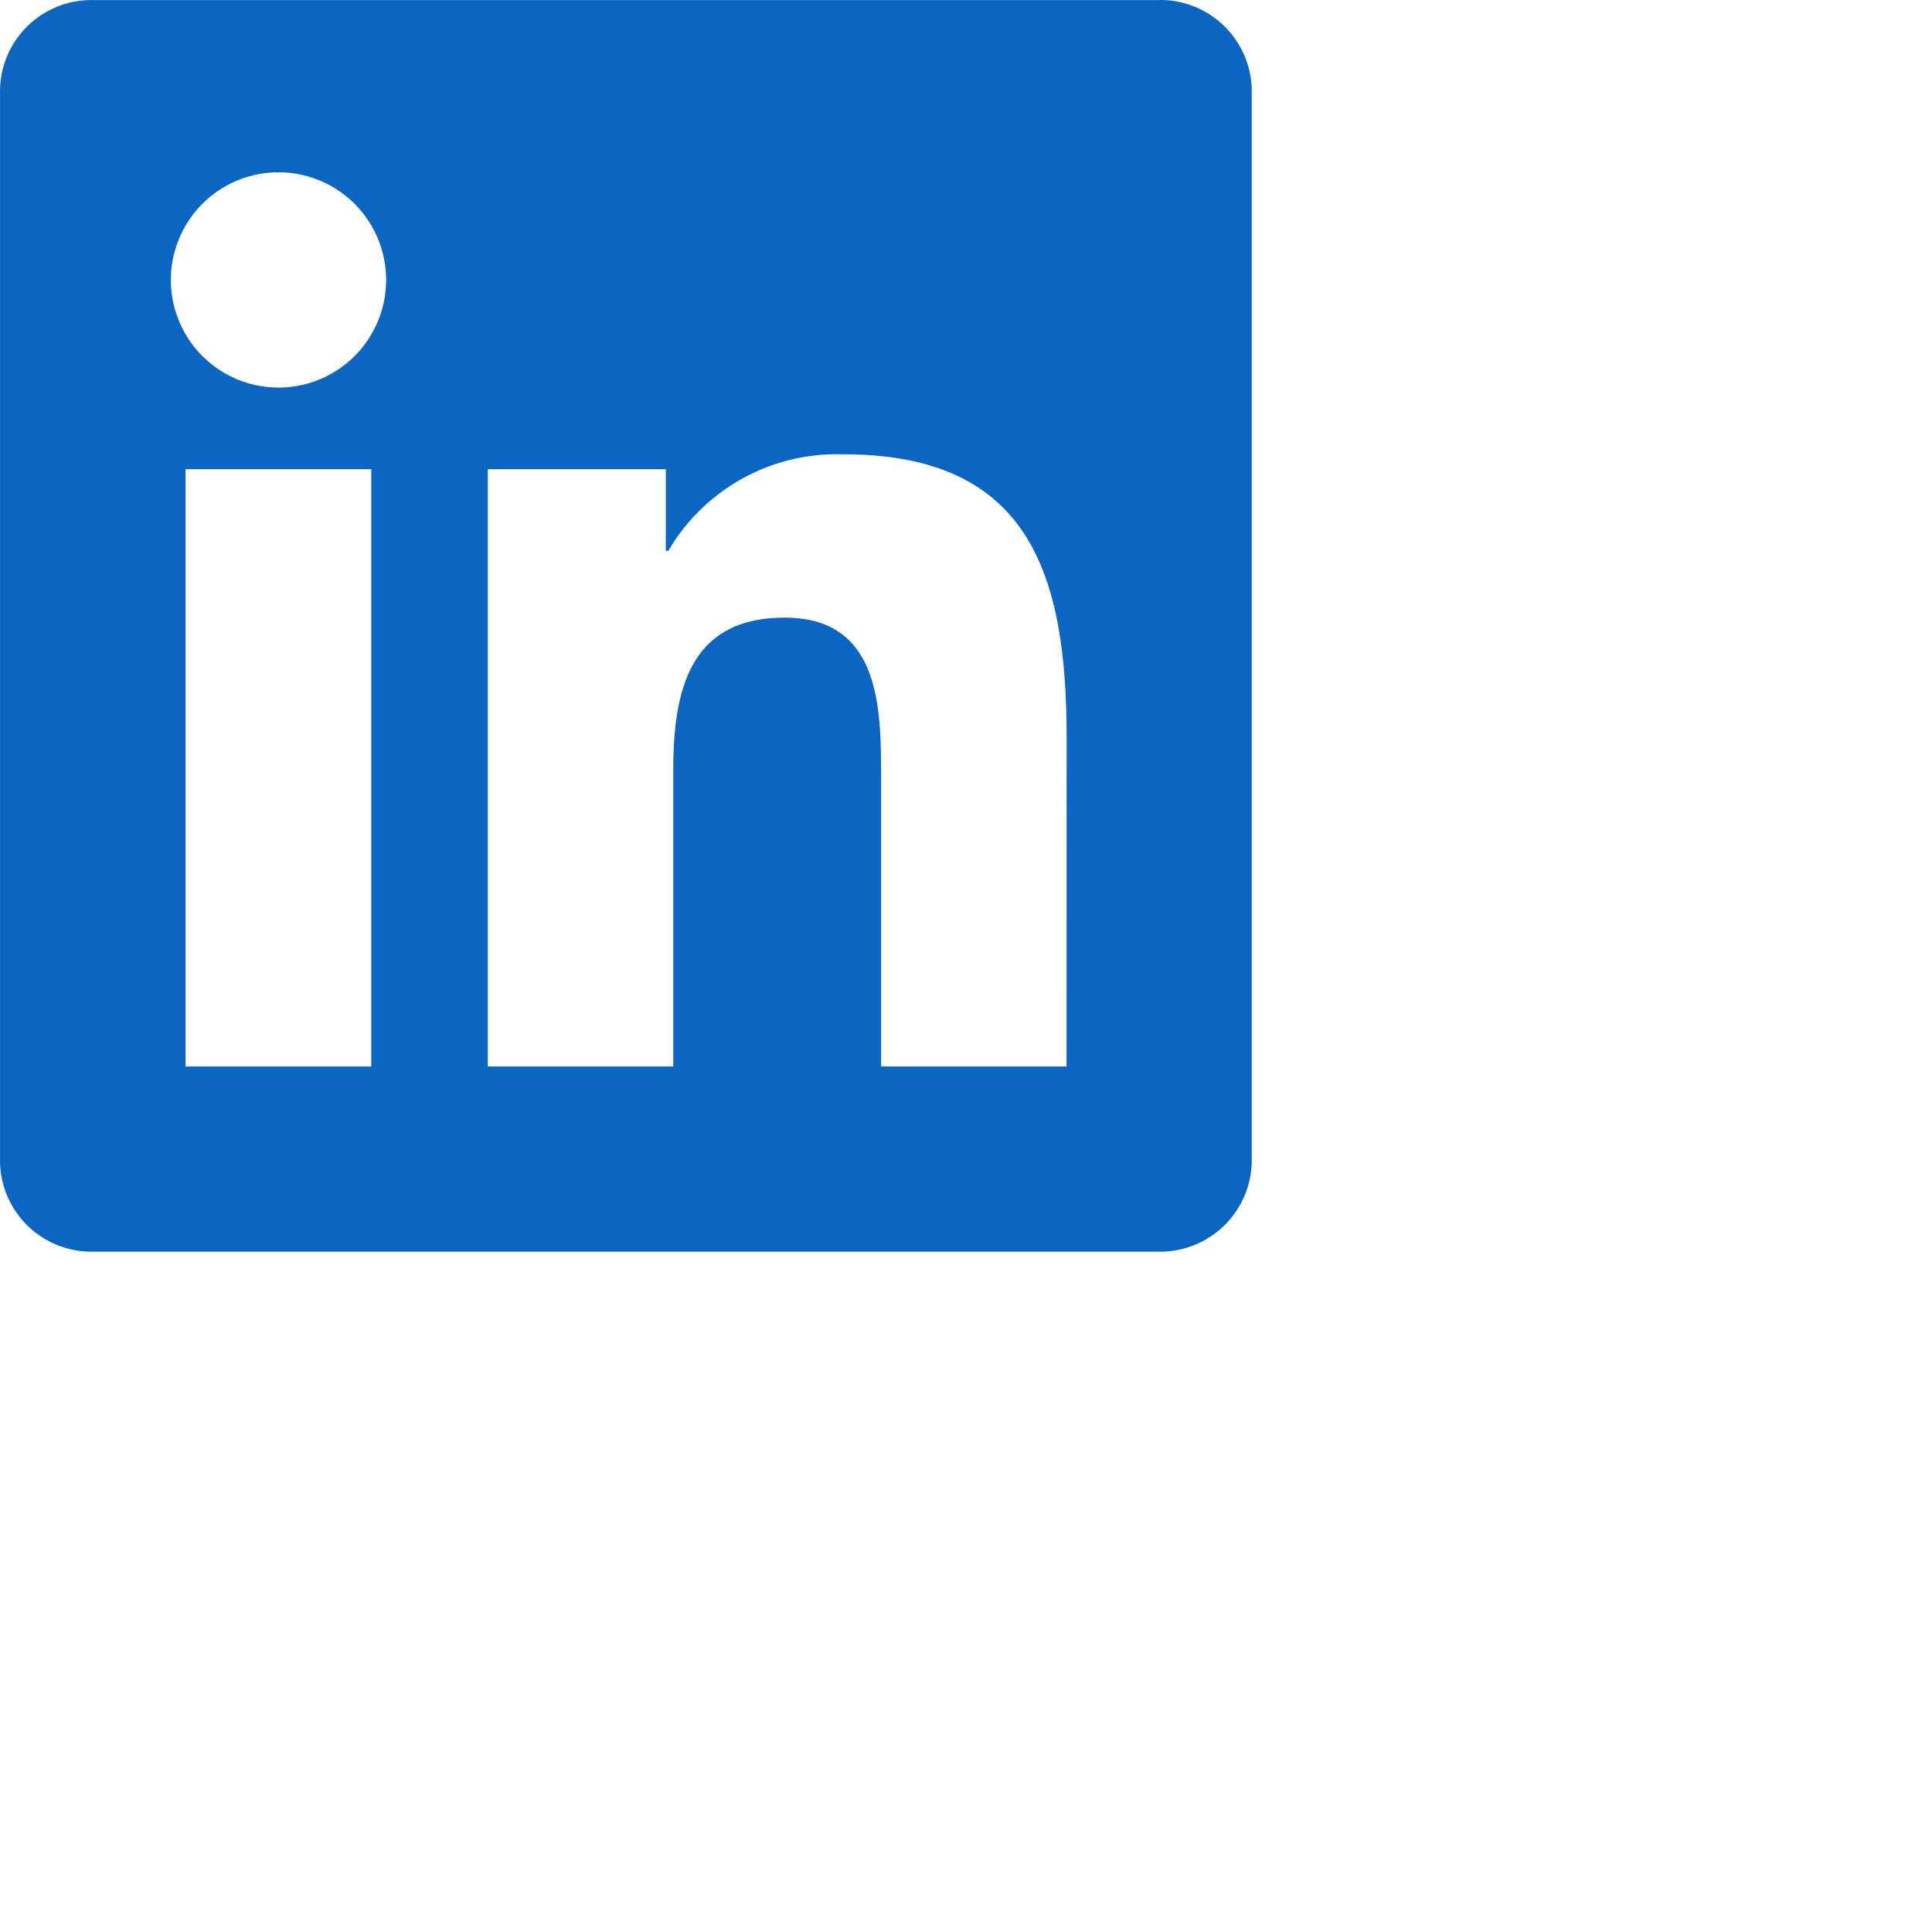 <svg xmlns="http://www.w3.org/2000/svg" height="64.789" width="64.791" viewBox="0 0 100 100"><g transform="translate(-190.879, 0)"><path xmlns="http://www.w3.org/2000/svg" fill="#0a66c2" d="M191 5Zm55.084 50.204h-9.6V40.17c0-3.585-.064-8.2-4.993-8.2-5 0-5.765 3.906-5.765 7.939v15.294h-9.6V24.287h9.216v4.225h.129a10.1 10.1 0 019.093-4.994c9.73 0 11.524 6.4 11.524 14.726Zm-40.79-35.143a5.571 5.571 0 115.57-5.572 5.571 5.571 0 01-5.57 5.572m4.8 35.143h-9.61V24.287h9.61ZM250.87.004H195.66a4.728 4.728 0 00-4.781 4.67v55.439a4.731 4.731 0 004.781 4.675h55.21a4.741 4.741 0 004.8-4.675V4.67a4.738 4.738 0 00-4.8-4.67"/></g></svg>